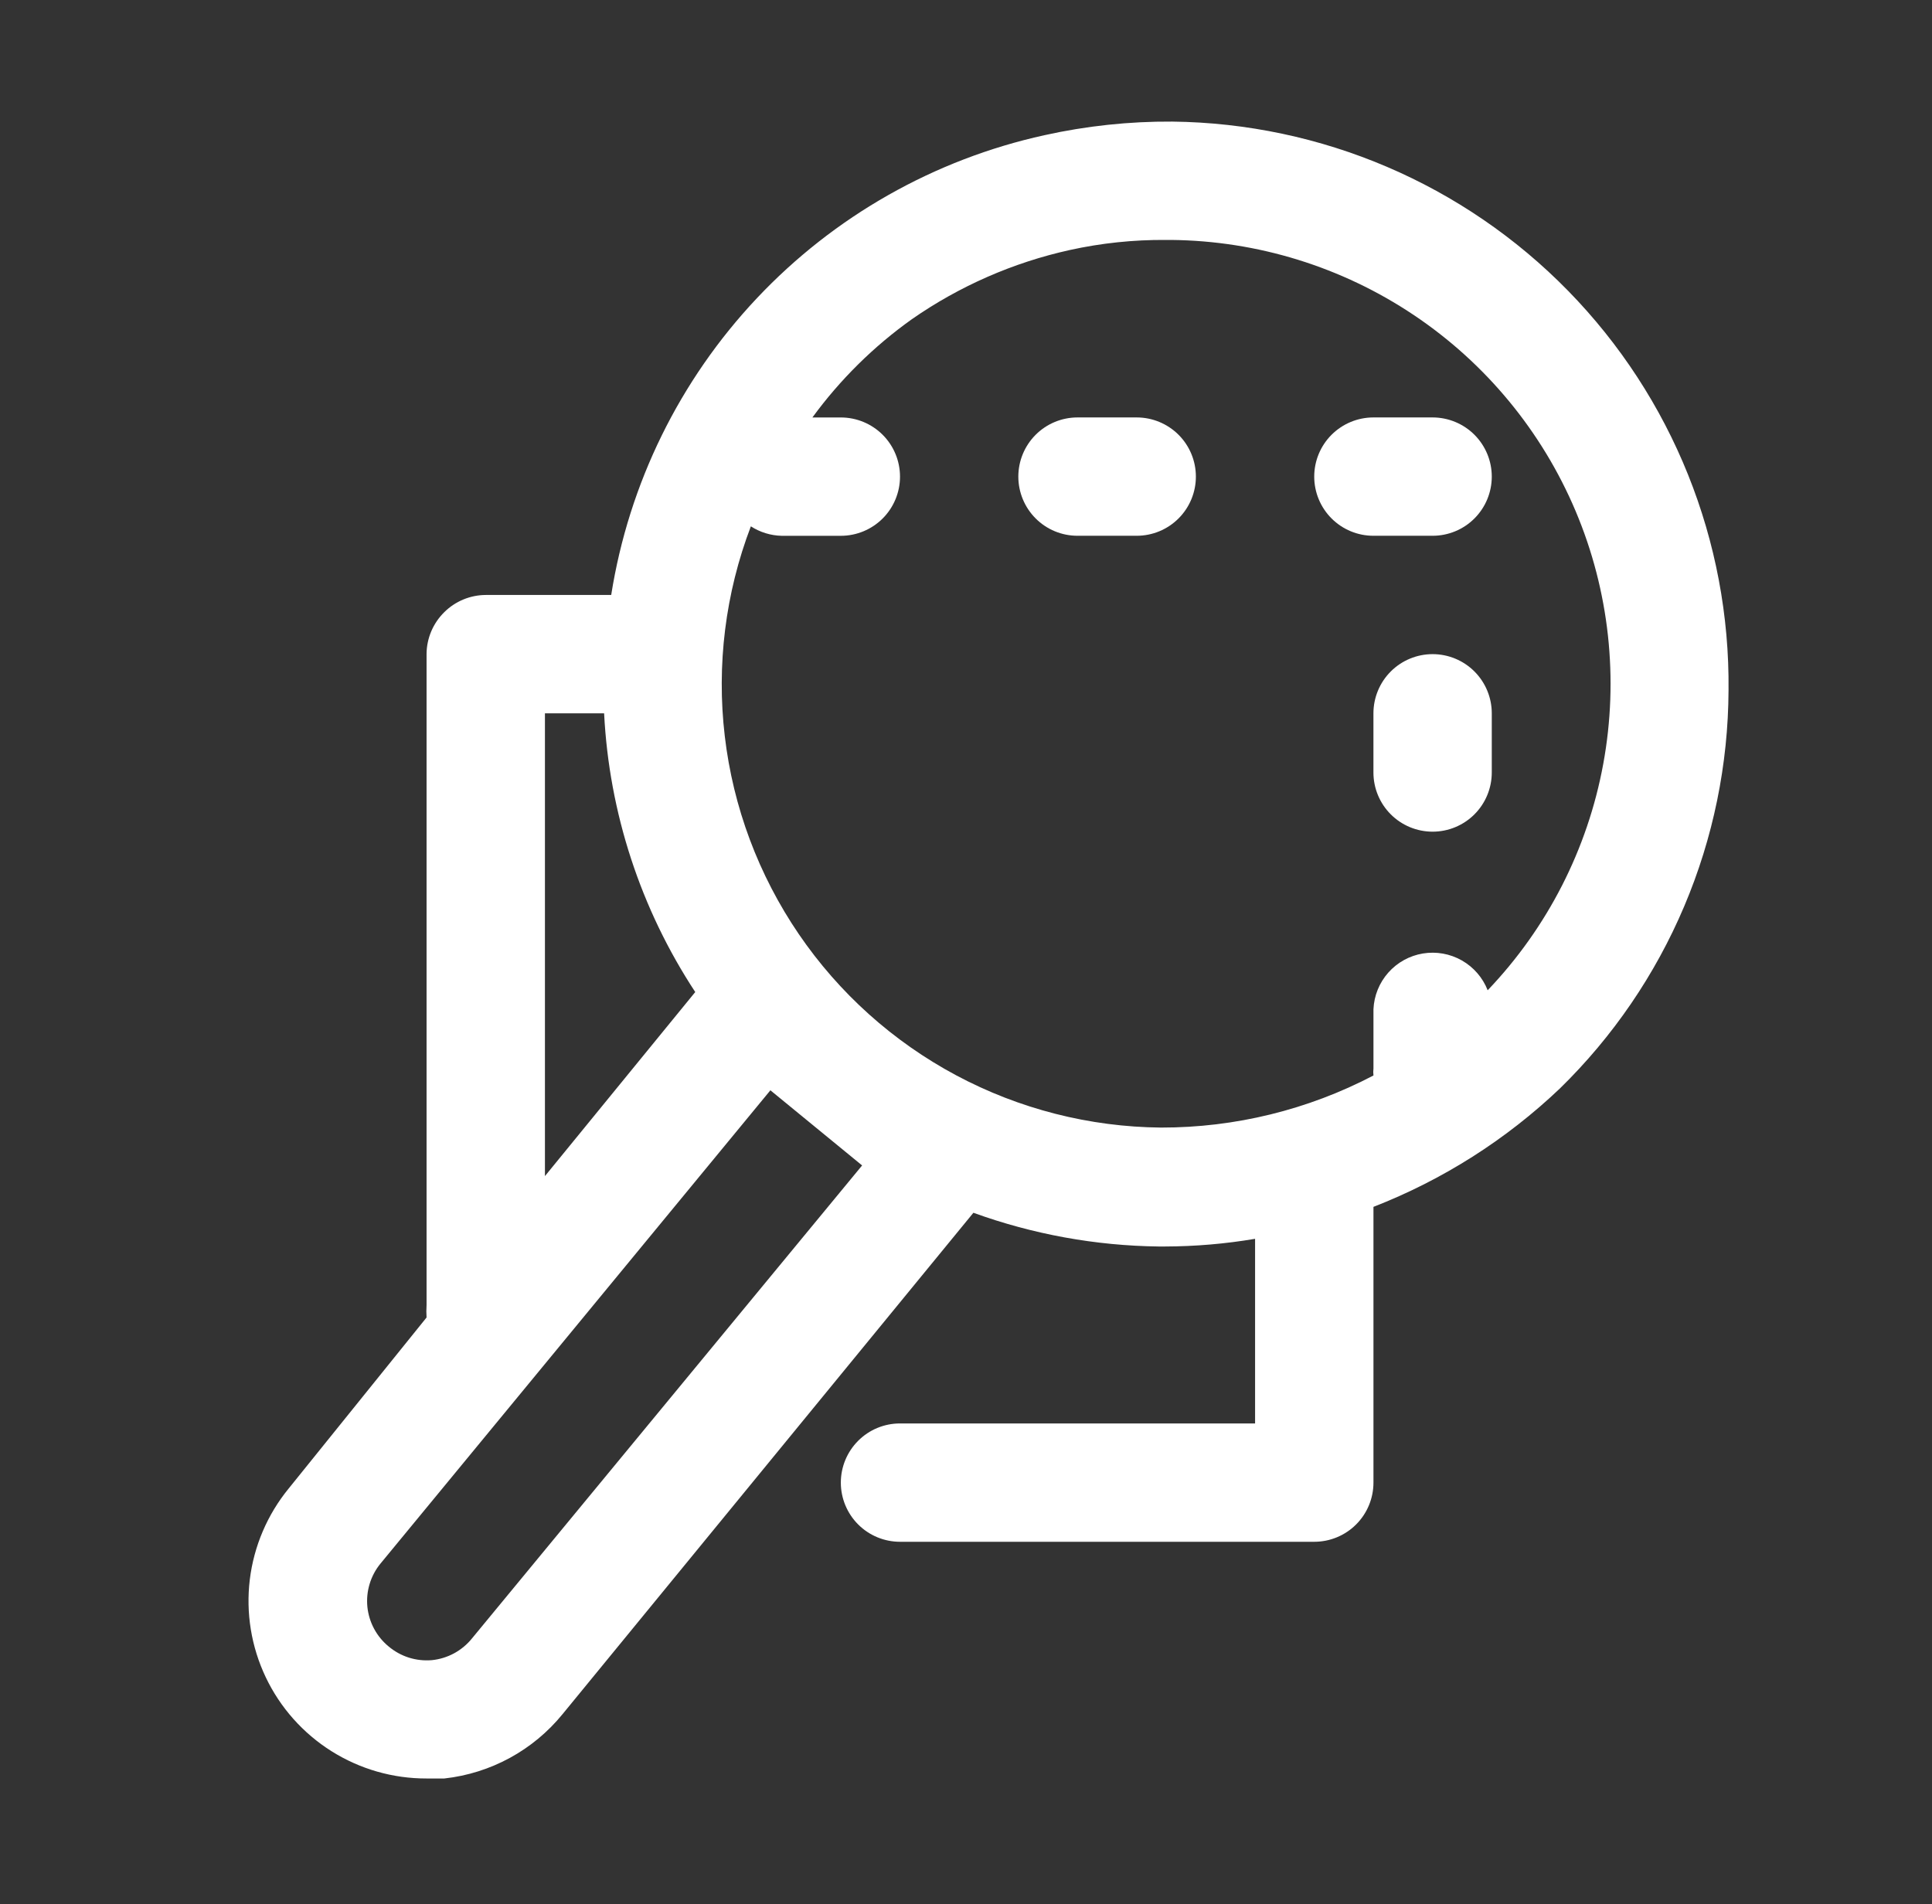 <svg width="70" height="69" viewBox="0 0 70 69" fill="none" xmlns="http://www.w3.org/2000/svg">
<rect x="0" y="0" width="70" height="69" fill="#333333" stroke="none"/>
<path d="M62.628 25.012C62.685 19.607 60.594 14.401 56.815 10.537C53.036 6.673 47.877 4.468 42.472 4.406C40.915 4.396 39.361 4.562 37.841 4.899C33.853 5.776 30.222 7.835 27.422 10.807C24.622 13.779 22.783 17.526 22.145 21.559H17.599C17.037 21.562 16.498 21.785 16.098 22.181C15.896 22.38 15.735 22.617 15.624 22.878C15.514 23.139 15.456 23.42 15.455 23.704V47.29C15.445 47.44 15.445 47.59 15.455 47.74L10.459 53.937C9.687 54.881 9.199 56.025 9.051 57.235C8.904 58.445 9.104 59.672 9.628 60.774C10.151 61.875 10.977 62.804 12.009 63.454C13.041 64.104 14.236 64.447 15.455 64.444H16.098C17.779 64.259 19.32 63.419 20.387 62.107L35.268 43.945C37.421 44.725 39.689 45.139 41.979 45.167H42.215C43.307 45.164 44.397 45.071 45.474 44.889V51.579H32.609C32.04 51.579 31.495 51.804 31.093 52.207C30.691 52.609 30.465 53.154 30.465 53.723C30.465 54.291 30.691 54.837 31.093 55.239C31.495 55.641 32.04 55.867 32.609 55.867H47.618C48.187 55.867 48.733 55.641 49.135 55.239C49.537 54.837 49.763 54.291 49.763 53.723V43.731C52.272 42.754 54.566 41.298 56.517 39.442C58.442 37.562 59.973 35.318 61.022 32.841C62.072 30.363 62.617 27.702 62.628 25.012ZM19.744 25.848H21.888C22.07 29.448 23.21 32.934 25.19 35.947L19.744 42.616V25.848ZM17.106 59.362C16.928 59.585 16.707 59.769 16.457 59.906C16.207 60.042 15.932 60.127 15.648 60.156C15.367 60.18 15.085 60.149 14.816 60.065C14.548 59.98 14.299 59.843 14.083 59.662C13.646 59.304 13.369 58.788 13.311 58.226C13.255 57.662 13.425 57.099 13.783 56.66L27.913 39.507L31.236 42.23L17.106 59.362ZM42.065 40.858C39.474 40.834 36.928 40.184 34.643 38.964C32.358 37.743 30.402 35.988 28.942 33.848C27.483 31.707 26.562 29.246 26.26 26.673C25.957 24.1 26.282 21.492 27.205 19.072C27.538 19.287 27.924 19.406 28.32 19.415H30.465C31.033 19.415 31.579 19.189 31.981 18.787C32.383 18.385 32.609 17.84 32.609 17.271C32.609 16.702 32.383 16.157 31.981 15.755C31.579 15.353 31.033 15.127 30.465 15.127H29.435C30.438 13.755 31.654 12.553 33.038 11.567C34.764 10.365 36.709 9.513 38.763 9.059C39.903 8.808 41.069 8.686 42.236 8.694H42.429C45.565 8.725 48.623 9.672 51.228 11.418C53.833 13.164 55.87 15.634 57.089 18.523C58.308 21.413 58.656 24.595 58.089 27.68C57.523 30.764 56.067 33.615 53.901 35.883C53.722 35.425 53.391 35.044 52.964 34.801C52.536 34.558 52.039 34.47 51.554 34.55C51.069 34.63 50.627 34.875 50.301 35.242C49.975 35.61 49.785 36.078 49.763 36.569V38.713C49.753 38.799 49.753 38.885 49.763 38.971C47.388 40.214 44.746 40.862 42.065 40.858Z" fill="white"/>
<path d="M51.906 19.414C52.474 19.414 53.02 19.189 53.422 18.786C53.824 18.384 54.05 17.839 54.05 17.27C54.05 16.701 53.824 16.156 53.422 15.754C53.02 15.352 52.474 15.126 51.906 15.126H49.761C49.193 15.126 48.647 15.352 48.245 15.754C47.843 16.156 47.617 16.701 47.617 17.27C47.617 17.839 47.843 18.384 48.245 18.786C48.647 19.189 49.193 19.414 49.761 19.414H51.906Z" fill="white"/>
<path d="M51.906 23.703C51.337 23.703 50.792 23.929 50.39 24.331C49.988 24.733 49.762 25.279 49.762 25.847V27.992C49.762 28.56 49.988 29.106 50.39 29.508C50.792 29.91 51.337 30.136 51.906 30.136C52.475 30.136 53.02 29.91 53.422 29.508C53.824 29.106 54.05 28.56 54.05 27.992V25.847C54.05 25.279 53.824 24.733 53.422 24.331C53.02 23.929 52.475 23.703 51.906 23.703Z" fill="white"/>
<path d="M41.184 15.126H39.04C38.471 15.126 37.926 15.352 37.524 15.754C37.122 16.156 36.896 16.701 36.896 17.27C36.896 17.839 37.122 18.384 37.524 18.786C37.926 19.189 38.471 19.414 39.04 19.414H41.184C41.753 19.414 42.298 19.189 42.701 18.786C43.103 18.384 43.329 17.839 43.329 17.27C43.329 16.701 43.103 16.156 42.701 15.754C42.298 15.352 41.753 15.126 41.184 15.126Z" fill="white"/>
</svg>
